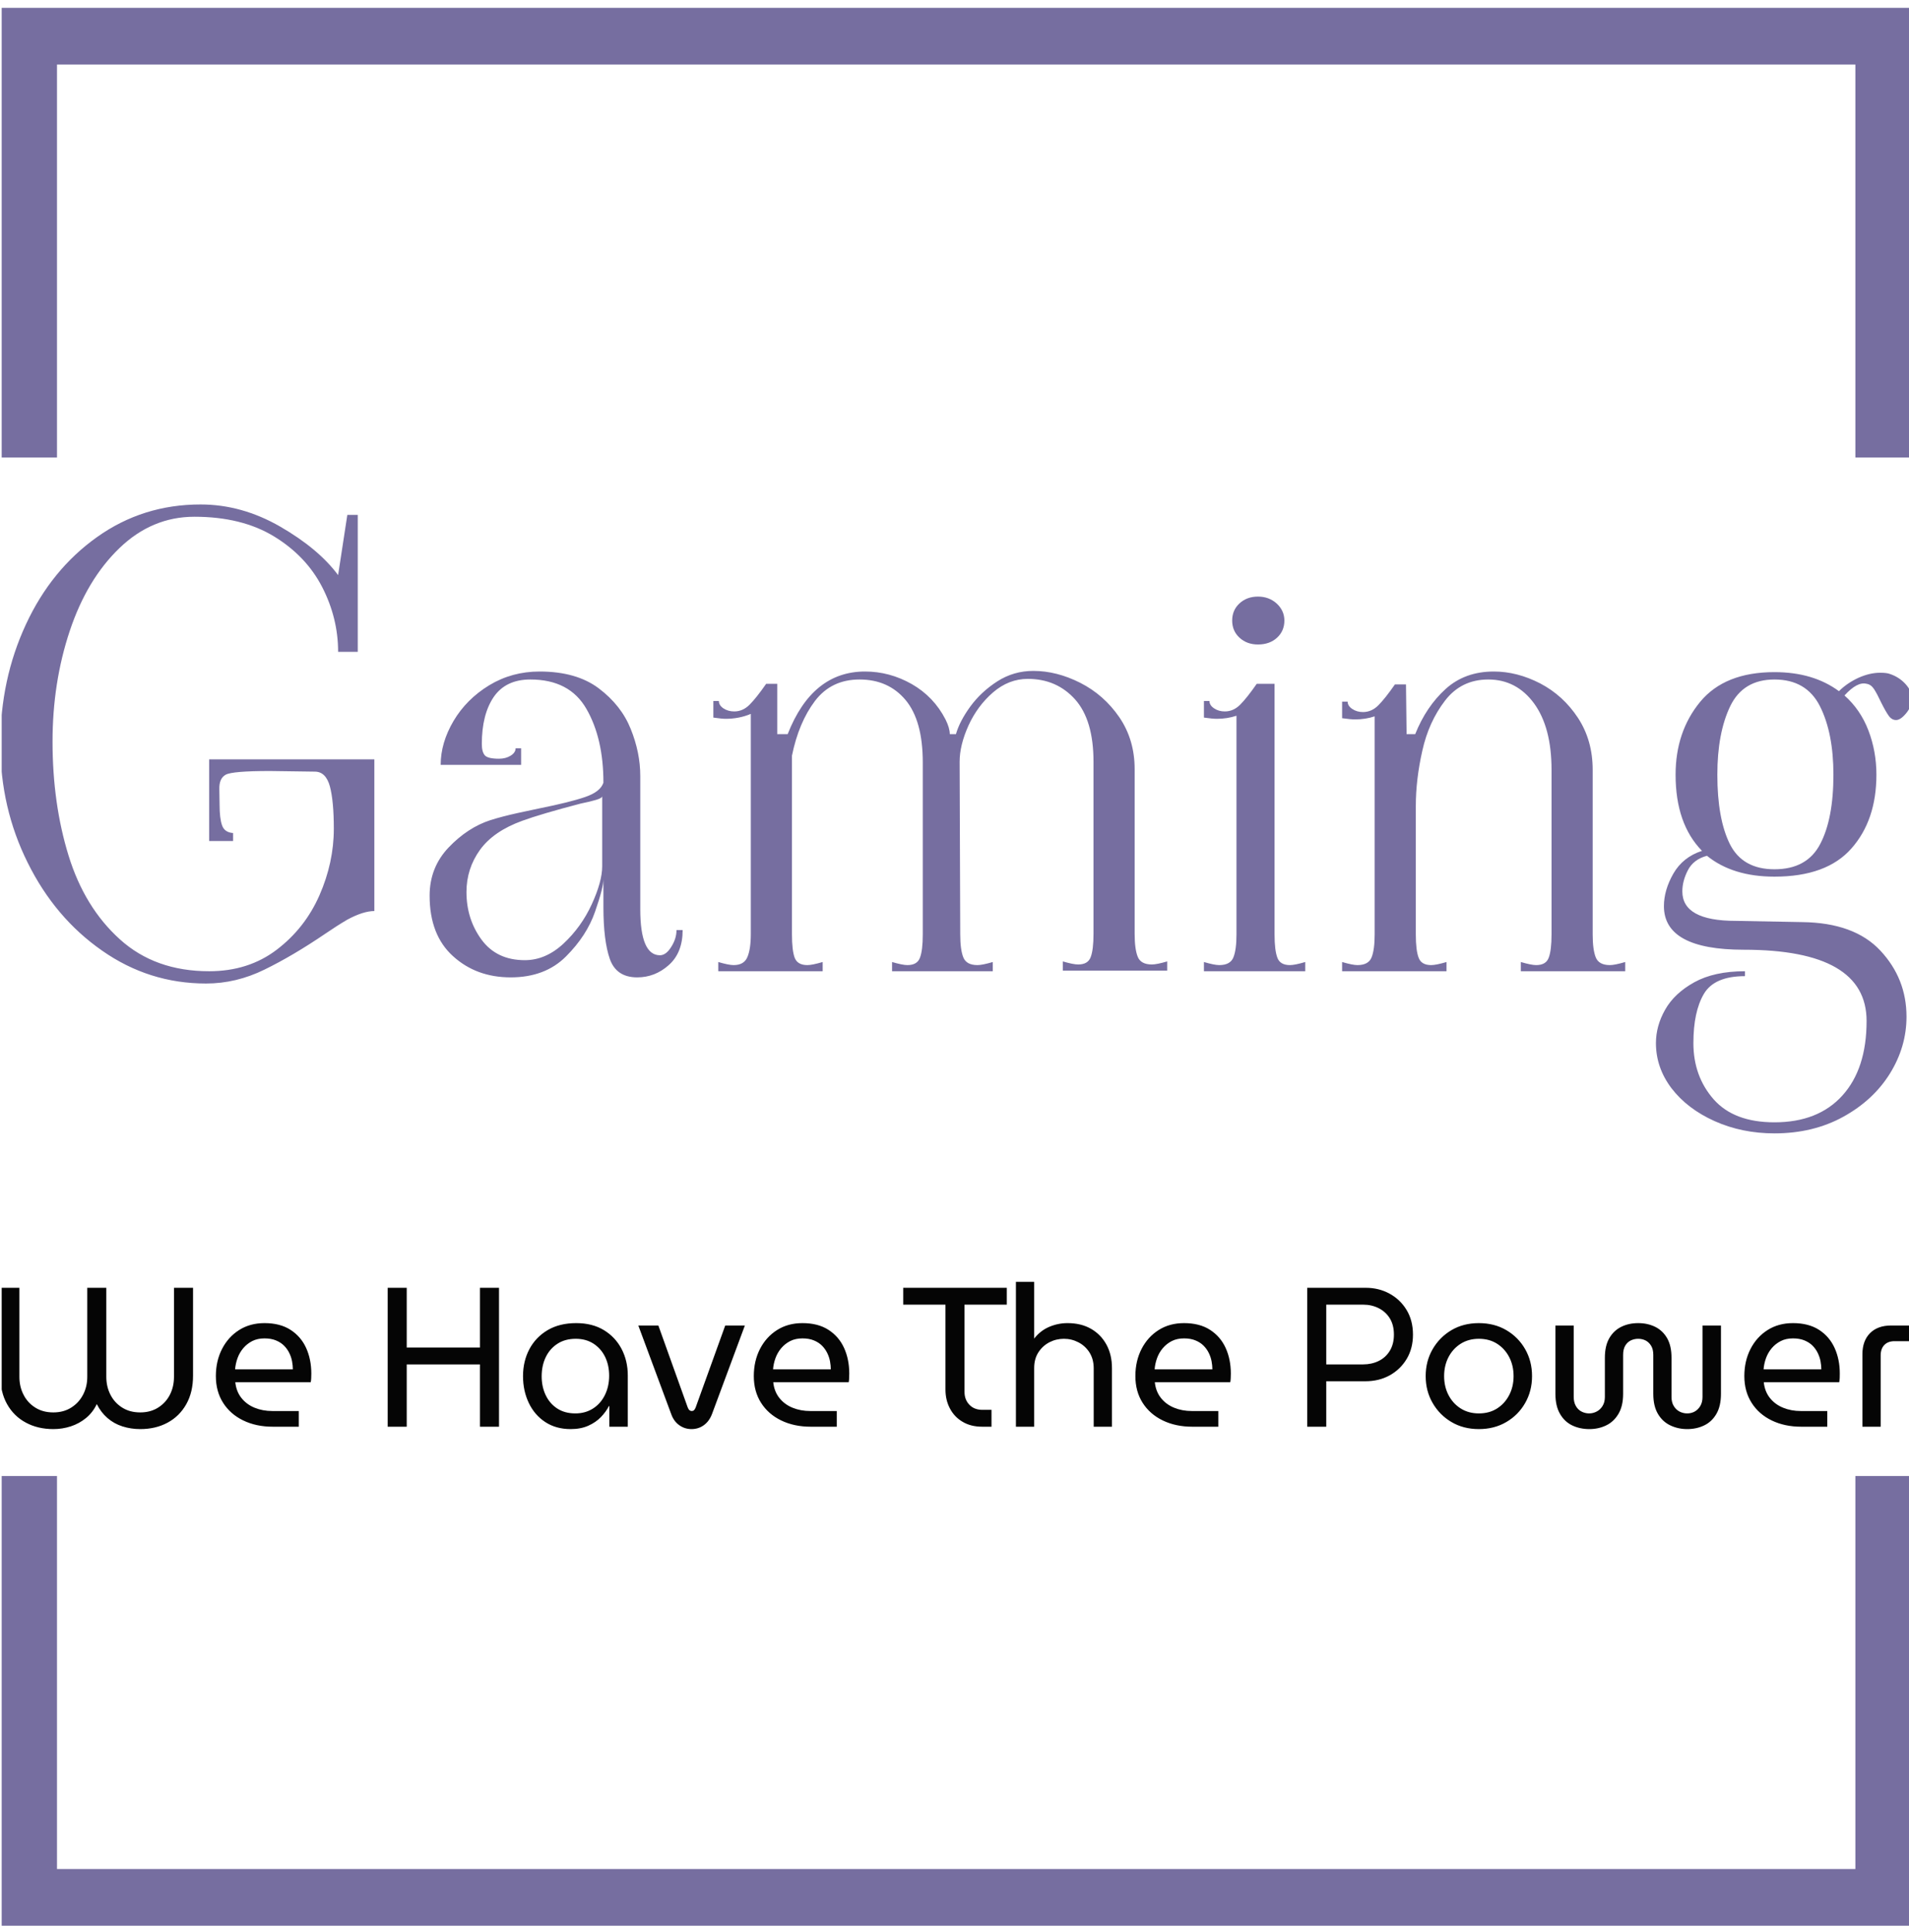 <svg xmlns="http://www.w3.org/2000/svg" version="1.1" xmlns:xlink="http://www.w3.org/1999/xlink" xmlns:svgjs="http://svgjs.dev/svgjs" width="1000" height="1012" viewBox="0 0 1000 1012"><g transform="matrix(1,0,0,1,0.884,0.41)"><svg viewBox="0 0 244 247" data-background-color="#ffffff" preserveAspectRatio="xMidYMid meet" height="1012" width="1000" xmlns="http://www.w3.org/2000/svg" xmlns:xlink="http://www.w3.org/1999/xlink"><g id="tight-bounds" transform="matrix(1,0,0,1,-0.216,-0.1)"><svg viewBox="0 0 244.431 247.2" height="247.2" width="244.431"><g><svg></svg></g><g><svg viewBox="0 0 244.431 247.2" height="247.2" width="244.431"><g transform="matrix(1,0,0,1,0,64.494)"><svg viewBox="0 0 244.431 118.211" height="118.211" width="244.431"><g><svg viewBox="0 0 244.431 118.211" height="118.211" width="244.431"><g><svg viewBox="0 0 244.431 118.211" height="118.211" width="244.431"><g><svg viewBox="0 0 244.431 118.211" height="118.211" width="244.431"><g id="textblocktransform"><svg viewBox="0 0 244.431 118.211" height="118.211" width="244.431" id="textblock"><g><svg viewBox="0 0 244.431 80.404" height="80.404" width="244.431"><g transform="matrix(1,0,0,1,0,0)"><svg width="244.431" viewBox="2.5 -38 155.64 51.2" height="80.404" data-palette-color="#766ea0"><path d="M19.25 1Q14.6 1 10.78-1.68 6.95-4.35 4.73-8.83 2.5-13.3 2.5-18.5L2.5-18.5Q2.5-23.75 4.58-28.23 6.65-32.7 10.38-35.35 14.1-38 18.8-38L18.8-38Q22.15-38 25.28-36.2 28.4-34.4 30-32.25L30-32.25 30.75-37.15 31.6-37.15 31.6-26 30-26Q30-28.75 28.7-31.28 27.4-33.8 24.78-35.4 22.15-37 18.3-37L18.3-37Q14.85-37 12.2-34.45 9.55-31.9 8.15-27.7 6.75-23.5 6.75-18.7L6.75-18.7Q6.75-13.65 8.05-9.43 9.35-5.2 12.23-2.6 15.1 0 19.5 0L19.5 0Q22.7 0 25-1.75 27.3-3.5 28.48-6.18 29.65-8.85 29.65-11.6L29.65-11.6Q29.65-13.85 29.33-15.05 29-16.25 28.1-16.25L28.1-16.25 24.45-16.3Q21.4-16.3 20.85-16 20.3-15.7 20.33-14.8 20.35-13.9 20.35-13.55L20.35-13.55Q20.35-12.45 20.55-11.88 20.75-11.3 21.45-11.25L21.45-11.25 21.45-10.6 19.5-10.6 19.5-17.25 32.95-17.25 32.95-4.9Q32.05-4.9 30.75-4.2L30.75-4.2Q29.9-3.7 28.95-3.05L28.95-3.05Q26.3-1.25 24-0.13 21.7 1 19.25 1L19.25 1ZM44.05 0.5Q41.25 0.5 39.35-1.23 37.45-2.95 37.45-6.15L37.45-6.15Q37.45-8.45 39-10.08 40.55-11.7 42.4-12.3L42.4-12.3Q43.35-12.6 44.62-12.88 45.9-13.15 46.35-13.25L46.35-13.25Q48.85-13.75 50.1-14.18 51.35-14.6 51.6-15.35L51.6-15.35Q51.6-18.95 50.22-21.35 48.85-23.75 45.65-23.75L45.65-23.75Q43.65-23.75 42.67-22.33 41.7-20.9 41.7-18.5L41.7-18.5Q41.7-17.85 41.95-17.57 42.2-17.3 43.1-17.3L43.1-17.3Q43.65-17.3 44.05-17.55 44.45-17.8 44.45-18.15L44.45-18.15 44.9-18.15 44.9-16.8 38.35-16.8Q38.35-18.6 39.4-20.38 40.45-22.15 42.3-23.28 44.15-24.4 46.4-24.4L46.4-24.4Q49.4-24.4 51.22-23.03 53.05-21.65 53.82-19.73 54.6-17.8 54.6-15.9L54.6-15.9 54.6-5.05Q54.6-1.3 56.2-1.3L56.2-1.3Q56.7-1.3 57.12-1.98 57.55-2.65 57.55-3.35L57.55-3.35 58.05-3.35Q58.05-1.5 56.92-0.5 55.8 0.5 54.35 0.5L54.35 0.5Q52.65 0.5 52.12-1 51.6-2.5 51.6-5.2L51.6-5.2 51.6-7.5Q51.6-6.8 50.92-4.85 50.25-2.9 48.55-1.2 46.85 0.5 44.05 0.5L44.05 0.5ZM45.2-0.9Q46.9-0.9 48.35-2.25 49.8-3.6 50.65-5.45 51.5-7.3 51.5-8.55L51.5-8.55 51.5-14.25Q51.5-14.1 51-13.95 50.5-13.8 49.75-13.65L49.75-13.65Q46.5-12.8 45-12.25L45-12.25Q42.65-11.4 41.55-9.88 40.45-8.35 40.45-6.45L40.45-6.45Q40.45-4.25 41.67-2.58 42.9-0.9 45.2-0.9L45.2-0.9ZM94.85-3.05Q94.85-1.8 95.1-1.18 95.35-0.55 96.25-0.55L96.25-0.55Q96.65-0.55 97.5-0.8L97.5-0.8 97.5-0.05 89-0.05 89-0.8Q89.85-0.55 90.25-0.55L90.25-0.55Q91.05-0.55 91.27-1.15 91.5-1.75 91.5-3.05L91.5-3.05 91.5-17.05Q91.5-20.45 90-22.13 88.5-23.8 86.15-23.8L86.15-23.8Q84.6-23.8 83.32-22.7 82.05-21.6 81.32-20 80.6-18.4 80.6-17.05L80.6-17.05 80.65-3Q80.65-1.75 80.9-1.13 81.15-0.5 82.05-0.5L82.05-0.5Q82.45-0.5 83.3-0.75L83.3-0.75 83.3 0 75.1 0 75.1-0.75Q75.95-0.5 76.35-0.5L76.35-0.5Q77.15-0.5 77.37-1.1 77.6-1.7 77.6-3L77.6-3 77.6-17Q77.6-20.4 76.2-22.08 74.8-23.75 72.45-23.75L72.45-23.75Q70.15-23.75 68.82-22 67.5-20.25 66.95-17.55L66.95-17.55 66.95-3Q66.95-1.7 67.17-1.1 67.4-0.5 68.2-0.5L68.2-0.5Q68.6-0.5 69.45-0.75L69.45-0.75 69.45 0 60.95 0 60.95-0.75Q61.8-0.5 62.2-0.5L62.2-0.5Q63.05-0.5 63.32-1.15 63.6-1.8 63.6-3.05L63.6-3.05 63.6-20.95Q62.65-20.55 61.55-20.55L61.55-20.55Q61.25-20.55 60.55-20.65L60.55-20.65 60.55-22 61-22Q61-21.65 61.37-21.4 61.75-21.15 62.25-21.15L62.25-21.15Q62.95-21.15 63.5-21.7 64.05-22.25 64.85-23.4L64.85-23.4 65.75-23.4 65.75-19.3 66.6-19.3Q68.6-24.4 72.9-24.4L72.9-24.4Q74.9-24.4 76.7-23.38 78.5-22.35 79.45-20.5L79.45-20.5Q79.8-19.8 79.8-19.3L79.8-19.3 80.3-19.3Q80.6-20.35 81.47-21.55 82.35-22.75 83.67-23.6 85-24.45 86.6-24.45L86.6-24.45Q88.5-24.45 90.42-23.48 92.35-22.5 93.6-20.68 94.85-18.85 94.85-16.45L94.85-16.45 94.85-3.05ZM104.89-26.6Q103.99-26.6 103.39-27.15 102.79-27.7 102.79-28.55L102.79-28.55Q102.79-29.4 103.39-29.95 103.99-30.5 104.89-30.5L104.89-30.5Q105.79-30.5 106.42-29.93 107.04-29.35 107.04-28.55L107.04-28.55Q107.04-27.7 106.44-27.15 105.84-26.6 104.89-26.6L104.89-26.6ZM100.49-0.75Q101.34-0.5 101.74-0.5L101.74-0.5Q102.64-0.5 102.89-1.13 103.14-1.75 103.14-3L103.14-3 103.14-20.8Q102.39-20.55 101.54-20.55L101.54-20.55Q101.19-20.55 100.49-20.65L100.49-20.65 100.49-22 100.94-22Q100.94-21.65 101.32-21.4 101.69-21.15 102.19-21.15L102.19-21.15Q102.89-21.15 103.44-21.7 103.99-22.25 104.79-23.4L104.79-23.4 106.24-23.4 106.24-3Q106.24-1.7 106.47-1.1 106.69-0.5 107.49-0.5L107.49-0.5Q107.89-0.5 108.74-0.75L108.74-0.75 108.74 0 100.49 0 100.49-0.75ZM132.14-3Q132.14-1.75 132.39-1.13 132.64-0.5 133.54-0.5L133.54-0.5Q133.94-0.5 134.79-0.75L134.79-0.75 134.79 0 126.29 0 126.29-0.75Q127.14-0.5 127.54-0.5L127.54-0.5Q128.34-0.5 128.56-1.1 128.79-1.7 128.79-3L128.79-3 128.79-16.4Q128.79-19.85 127.37-21.8 125.94-23.75 123.64-23.75L123.64-23.75Q121.44-23.75 120.12-22.03 118.79-20.3 118.27-17.95 117.74-15.6 117.74-13.45L117.74-13.45 117.74-3Q117.74-1.7 117.97-1.1 118.19-0.5 118.99-0.5L118.99-0.5Q119.39-0.5 120.24-0.75L120.24-0.75 120.24 0 111.74 0 111.74-0.75Q112.59-0.5 112.99-0.5L112.99-0.5Q113.89-0.5 114.14-1.13 114.39-1.75 114.39-3L114.39-3 114.39-20.75Q113.64-20.5 112.79-20.5L112.79-20.5Q112.44-20.5 111.74-20.6L111.74-20.6 111.74-21.95 112.19-21.95Q112.19-21.6 112.57-21.35 112.94-21.1 113.44-21.1L113.44-21.1Q114.14-21.1 114.69-21.65 115.24-22.2 116.04-23.35L116.04-23.35 116.94-23.35 116.99-19.3 117.69-19.3Q118.59-21.55 120.17-22.98 121.74-24.4 124.09-24.4L124.09-24.4Q125.99-24.4 127.87-23.43 129.74-22.45 130.94-20.63 132.14-18.8 132.14-16.4L132.14-16.4 132.14-3ZM154.44-23.4Q153.69-23.6 152.64-22.45L152.64-22.45Q153.94-21.3 154.59-19.6 155.24-17.9 155.24-16L155.24-16Q155.24-12.3 153.21-10 151.19-7.7 146.94-7.7L146.94-7.7Q143.54-7.7 141.44-9.4L141.44-9.4Q140.34-9.1 139.89-8.22 139.44-7.35 139.44-6.5L139.44-6.5Q139.44-4.1 143.79-4.1L143.79-4.1 149.19-4Q153.44-3.95 155.56-1.68 157.69 0.6 157.69 3.7L157.69 3.7Q157.69 6.15 156.34 8.33 154.99 10.5 152.54 11.85 150.09 13.2 146.94 13.2L146.94 13.2Q144.29 13.2 142.06 12.2 139.84 11.2 138.56 9.53 137.29 7.85 137.29 5.85L137.29 5.85Q137.29 4.45 138.04 3.13 138.79 1.8 140.41 0.9 142.04 0 144.54 0L144.54 0 144.54 0.4Q142.04 0.4 141.19 1.85 140.34 3.3 140.34 5.85L140.34 5.85Q140.34 8.55 141.99 10.43 143.64 12.3 146.94 12.3L146.94 12.3Q150.49 12.3 152.46 10.13 154.44 7.95 154.44 4.05L154.44 4.05Q154.44-1.75 144.44-1.75L144.44-1.75Q137.94-1.75 137.94-5.3L137.94-5.3Q137.94-6.6 138.71-7.95 139.49-9.3 141.04-9.8L141.04-9.8Q138.89-12 138.89-16L138.89-16Q138.89-19.5 140.89-21.93 142.89-24.35 146.94-24.35L146.94-24.35Q150.09-24.35 152.19-22.8L152.19-22.8Q152.84-23.45 153.76-23.88 154.69-24.3 155.54-24.3L155.54-24.3Q156.09-24.3 156.34-24.2L156.34-24.2Q157.09-23.95 157.61-23.38 158.14-22.8 158.14-22.15L158.14-22.15Q158.14-21.65 157.74-21.1L157.74-21.1Q157.24-20.45 156.84-20.45L156.84-20.45Q156.49-20.45 156.24-20.8 155.99-21.15 155.64-21.85L155.64-21.85Q155.29-22.6 155.04-22.98 154.79-23.35 154.44-23.4L154.44-23.4ZM146.94-8.3Q149.59-8.3 150.66-10.35 151.74-12.4 151.74-16L151.74-16Q151.74-19.4 150.64-21.58 149.54-23.75 146.94-23.75L146.94-23.75Q144.39-23.75 143.34-21.58 142.29-19.4 142.29-16L142.29-16Q142.29-12.4 143.31-10.35 144.34-8.3 146.94-8.3L146.94-8.3Z" opacity="1" transform="matrix(1,0,0,1,0,0)" fill="#766ea0" class="wordmark-text-0" data-fill-palette-color="primary" id="text-0"></path></svg></g></svg></g><g transform="matrix(1,0,0,1,0,99.385)"><svg viewBox="0 0 244.431 18.826" height="18.826" width="244.431"><g transform="matrix(1,0,0,1,0,0)"><svg width="244.431" viewBox="3.5 -36.5 481.66 37.1" height="18.826" data-palette-color="#050505"><path d="M16.85 0.6L16.85 0.6Q12.95 0.6 9.93-1.03 6.9-2.65 5.2-5.68 3.5-8.7 3.5-12.85L3.5-12.85 3.5-35 8.3-35 8.3-12.55Q8.3-10.1 9.33-8.08 10.35-6.05 12.28-4.83 14.2-3.6 16.85-3.6L16.85-3.6Q19.45-3.6 21.38-4.83 23.3-6.05 24.35-8.08 25.4-10.1 25.4-12.55L25.4-12.55 25.4-35 30.2-35 30.2-12.55Q30.2-10.1 31.23-8.08 32.25-6.05 34.18-4.83 36.1-3.6 38.75-3.6L38.75-3.6Q41.35-3.6 43.28-4.83 45.2-6.05 46.23-8.08 47.25-10.1 47.25-12.55L47.25-12.55 47.25-35 52.05-35 52.05-12.85Q52.05-8.7 50.35-5.68 48.65-2.65 45.65-1.03 42.65 0.6 38.75 0.6L38.75 0.6Q36.4 0.6 34.27-0.08 32.15-0.75 30.5-2.18 28.85-3.6 27.8-5.7L27.8-5.7Q26.8-3.6 25.1-2.2 23.4-0.8 21.28-0.1 19.15 0.6 16.85 0.6ZM78.7 0L72.15 0Q67.95 0 64.7-1.58 61.45-3.15 59.62-6.03 57.8-8.9 57.8-12.75L57.8-12.75Q57.8-16.55 59.35-19.58 60.9-22.6 63.65-24.35 66.4-26.1 70.05-26.1L70.05-26.1Q74-26.1 76.62-24.4 79.25-22.7 80.55-19.83 81.85-16.95 81.85-13.4L81.85-13.4Q81.85-12.85 81.82-12.25 81.8-11.65 81.7-11.2L81.7-11.2 62.7-11.2Q62.95-8.85 64.25-7.23 65.55-5.6 67.57-4.78 69.6-3.95 72.05-3.95L72.05-3.95 78.7-3.95 78.7 0ZM62.65-14.45L62.65-14.45 77.2-14.45Q77.2-15.4 77-16.48 76.8-17.55 76.3-18.57 75.8-19.6 74.97-20.43 74.15-21.25 72.92-21.75 71.7-22.25 70.05-22.25L70.05-22.25Q68.3-22.25 66.97-21.58 65.65-20.9 64.7-19.78 63.75-18.65 63.25-17.25 62.75-15.85 62.65-14.45ZM105.89 0L101.09 0 101.09-35 105.89-35 105.89-19.95 124.34-19.95 124.34-35 129.14-35 129.14 0 124.34 0 124.34-15.7 105.89-15.7 105.89 0ZM147.19 0.6L147.19 0.6Q143.49 0.6 140.79-1.18 138.09-2.95 136.64-6 135.19-9.05 135.19-12.75L135.19-12.75Q135.19-16.5 136.79-19.53 138.39-22.55 141.39-24.33 144.39-26.1 148.59-26.1L148.59-26.1Q152.64-26.1 155.54-24.35 158.44-22.6 160.02-19.6 161.59-16.6 161.59-12.9L161.59-12.9 161.59 0 156.94 0 156.94-5.2 156.84-5.2Q156.09-3.75 154.82-2.43 153.54-1.1 151.64-0.25 149.74 0.6 147.19 0.6ZM148.39-3.35L148.39-3.35Q150.89-3.35 152.82-4.58 154.74-5.8 155.82-7.98 156.89-10.15 156.89-12.85L156.89-12.85Q156.89-15.5 155.87-17.6 154.84-19.7 152.94-20.93 151.04-22.15 148.49-22.15L148.49-22.15Q145.79-22.15 143.87-20.9 141.94-19.65 140.92-17.53 139.89-15.4 139.89-12.7L139.89-12.7Q139.89-10.1 140.89-7.98 141.89-5.85 143.79-4.6 145.69-3.35 148.39-3.35ZM177.64 0.6L177.64 0.6Q175.94 0.6 174.56-0.38 173.19-1.35 172.54-3.15L172.54-3.15 164.24-25.5 169.29-25.5 176.69-4.85Q176.89-4.35 177.14-4.15 177.39-3.95 177.69-3.95L177.69-3.95Q178.04-3.95 178.26-4.15 178.49-4.35 178.69-4.85L178.69-4.85 186.14-25.5 191.09-25.5 182.79-3.15Q182.09-1.35 180.74-0.38 179.39 0.6 177.64 0.6ZM214.24 0L207.69 0Q203.49 0 200.24-1.58 196.99-3.15 195.16-6.03 193.34-8.9 193.34-12.75L193.34-12.75Q193.34-16.55 194.89-19.58 196.44-22.6 199.19-24.35 201.94-26.1 205.59-26.1L205.59-26.1Q209.54-26.1 212.16-24.4 214.79-22.7 216.09-19.83 217.39-16.95 217.39-13.4L217.39-13.4Q217.39-12.85 217.36-12.25 217.34-11.65 217.24-11.2L217.24-11.2 198.24-11.2Q198.49-8.85 199.79-7.23 201.09-5.6 203.11-4.78 205.14-3.95 207.59-3.95L207.59-3.95 214.24-3.95 214.24 0ZM198.19-14.45L198.19-14.45 212.74-14.45Q212.74-15.4 212.54-16.48 212.34-17.55 211.84-18.57 211.34-19.6 210.51-20.43 209.69-21.25 208.46-21.75 207.24-22.25 205.59-22.25L205.59-22.25Q203.84-22.25 202.51-21.58 201.19-20.9 200.24-19.78 199.29-18.65 198.79-17.25 198.29-15.85 198.19-14.45ZM253.23 0L250.88 0Q248.03 0 245.96-1.23 243.88-2.45 242.76-4.58 241.63-6.7 241.63-9.35L241.63-9.35 241.63-30.75 230.98-30.75 230.98-35 257.08-35 257.08-30.75 246.43-30.75 246.43-8.75Q246.43-6.8 247.66-5.53 248.88-4.25 250.93-4.25L250.93-4.25 253.23-4.25 253.23 0ZM263.98 0L259.38 0 259.38-36.5 263.98-36.5 263.98-22.2Q265.53-24.2 267.75-25.15 269.98-26.1 272.38-26.1L272.38-26.1Q275.78-26.1 278.28-24.68 280.78-23.25 282.18-20.7 283.58-18.15 283.58-14.75L283.58-14.75 283.58 0 278.98 0 278.98-14.7Q278.98-17 277.93-18.68 276.88-20.35 275.15-21.25 273.43-22.15 271.48-22.15L271.48-22.15Q269.53-22.15 267.83-21.28 266.13-20.4 265.05-18.75 263.98-17.1 263.98-14.8L263.98-14.8 263.98 0ZM310.38 0L303.83 0Q299.63 0 296.38-1.58 293.13-3.15 291.3-6.03 289.48-8.9 289.48-12.75L289.48-12.75Q289.48-16.55 291.03-19.58 292.58-22.6 295.33-24.35 298.08-26.1 301.73-26.1L301.73-26.1Q305.68-26.1 308.3-24.4 310.93-22.7 312.23-19.83 313.53-16.95 313.53-13.4L313.53-13.4Q313.53-12.85 313.5-12.25 313.48-11.65 313.38-11.2L313.38-11.2 294.38-11.2Q294.63-8.85 295.93-7.23 297.23-5.6 299.25-4.78 301.28-3.95 303.73-3.95L303.73-3.95 310.38-3.95 310.38 0ZM294.33-14.45L294.33-14.45 308.88-14.45Q308.88-15.4 308.68-16.48 308.48-17.55 307.98-18.57 307.48-19.6 306.65-20.43 305.83-21.25 304.6-21.75 303.38-22.25 301.73-22.25L301.73-22.25Q299.98-22.25 298.65-21.58 297.33-20.9 296.38-19.78 295.43-18.65 294.93-17.25 294.43-15.85 294.33-14.45ZM337.57 0L332.77 0 332.77-35 347.52-35Q350.82-35 353.52-33.52 356.22-32.05 357.82-29.4 359.42-26.75 359.42-23.2L359.42-23.2Q359.42-19.75 357.85-17.1 356.27-14.45 353.57-12.95 350.87-11.45 347.42-11.45L347.42-11.45 337.57-11.45 337.57 0ZM337.57-30.75L337.57-15.7 346.87-15.7Q349.02-15.7 350.8-16.57 352.57-17.45 353.6-19.15 354.62-20.85 354.62-23.2L354.62-23.2Q354.62-25.6 353.6-27.28 352.57-28.95 350.8-29.85 349.02-30.75 346.92-30.75L346.92-30.75 337.57-30.75ZM376.02 0.6L376.02 0.6Q372.12 0.6 369.12-1.18 366.12-2.95 364.37-5.98 362.62-9 362.62-12.75L362.62-12.75Q362.62-16.5 364.37-19.53 366.12-22.55 369.12-24.33 372.12-26.1 376.02-26.1L376.02-26.1Q379.92-26.1 382.94-24.33 385.97-22.55 387.69-19.53 389.42-16.5 389.42-12.75L389.42-12.75Q389.42-9 387.69-5.98 385.97-2.95 382.94-1.18 379.92 0.6 376.02 0.6ZM376.02-3.35L376.02-3.35Q378.67-3.35 380.62-4.6 382.57-5.85 383.67-7.98 384.77-10.1 384.77-12.75L384.77-12.75Q384.77-15.4 383.67-17.53 382.57-19.65 380.62-20.9 378.67-22.15 376.02-22.15L376.02-22.15Q373.42-22.15 371.44-20.9 369.47-19.65 368.37-17.53 367.27-15.4 367.27-12.75L367.27-12.75Q367.27-10.1 368.37-7.98 369.47-5.85 371.44-4.6 373.42-3.35 376.02-3.35ZM403.87 0.6L403.87 0.6Q401.47 0.6 399.54-0.33 397.62-1.25 396.47-3.23 395.31-5.2 395.31-8.3L395.31-8.3 395.31-25.5 399.92-25.5 399.92-7.5Q399.92-6.15 400.47-5.2 401.02-4.25 401.92-3.8 402.81-3.35 403.81-3.35L403.81-3.35Q404.81-3.35 405.72-3.83 406.62-4.3 407.19-5.23 407.77-6.15 407.77-7.5L407.77-7.5 407.77-17.4Q407.77-20.35 408.87-22.28 409.97-24.2 411.87-25.15 413.77-26.1 416.17-26.1L416.17-26.1Q418.56-26.1 420.47-25.15 422.37-24.2 423.47-22.28 424.56-20.35 424.56-17.4L424.56-17.4 424.56-7.5Q424.56-6.15 425.12-5.23 425.67-4.3 426.56-3.83 427.47-3.35 428.52-3.35L428.52-3.35Q429.56-3.35 430.42-3.83 431.27-4.3 431.82-5.23 432.37-6.15 432.37-7.5L432.37-7.5 432.37-25.5 437.02-25.5 437.02-8.3Q437.02-5.2 435.87-3.23 434.72-1.25 432.79-0.33 430.87 0.6 428.52 0.6L428.52 0.6Q426.22 0.6 424.27-0.33 422.31-1.25 421.14-3.23 419.97-5.2 419.97-8.3L419.97-8.3 419.97-18.1Q419.97-19.5 419.42-20.4 418.87-21.3 418.02-21.73 417.17-22.15 416.17-22.15L416.17-22.15Q415.17-22.15 414.29-21.73 413.42-21.3 412.89-20.4 412.37-19.5 412.37-18.1L412.37-18.1 412.37-8.3Q412.37-5.2 411.19-3.23 410.02-1.25 408.09-0.33 406.17 0.6 403.87 0.6ZM463.81 0L457.26 0Q453.06 0 449.81-1.58 446.56-3.15 444.74-6.03 442.91-8.9 442.91-12.75L442.91-12.75Q442.91-16.55 444.46-19.58 446.01-22.6 448.76-24.35 451.51-26.1 455.16-26.1L455.16-26.1Q459.11-26.1 461.74-24.4 464.36-22.7 465.66-19.83 466.96-16.95 466.96-13.4L466.96-13.4Q466.96-12.85 466.94-12.25 466.91-11.65 466.81-11.2L466.81-11.2 447.81-11.2Q448.06-8.85 449.36-7.23 450.66-5.6 452.69-4.78 454.71-3.95 457.16-3.95L457.16-3.95 463.81-3.95 463.81 0ZM447.76-14.45L447.76-14.45 462.31-14.45Q462.31-15.4 462.11-16.48 461.91-17.55 461.41-18.57 460.91-19.6 460.09-20.43 459.26-21.25 458.04-21.75 456.81-22.25 455.16-22.25L455.16-22.25Q453.41-22.25 452.09-21.58 450.76-20.9 449.81-19.78 448.86-18.65 448.36-17.25 447.86-15.85 447.76-14.45ZM477.26 0L472.66 0 472.66-18.25Q472.66-21.65 474.59-23.58 476.51-25.5 479.91-25.5L479.91-25.5 485.16-25.5 485.16-21.55 480.76-21.55Q479.11-21.55 478.19-20.6 477.26-19.65 477.26-17.95L477.26-17.95 477.26 0Z" opacity="1" transform="matrix(1,0,0,1,0,0)" fill="#050505" class="slogan-text-1" data-fill-palette-color="secondary" id="text-1"></path></svg></g></svg></g></svg></g></svg></g><g></g></svg></g></svg></g></svg></g><path d="M0 58.494L0 1 244.431 1 244.431 58.494 237.18 58.494 237.18 8.251 7.251 8.251 7.251 58.494 0 58.494M0 188.706L0 246.2 244.431 246.2 244.431 188.706 237.18 188.706 237.18 238.949 7.251 238.949 7.251 188.706 0 188.706" fill="#766ea0" stroke="transparent" data-fill-palette-color="primary"></path></svg></g><defs></defs></svg><rect width="244.431" height="247.2" fill="none" stroke="none" visibility="hidden"></rect></g></svg></g></svg>